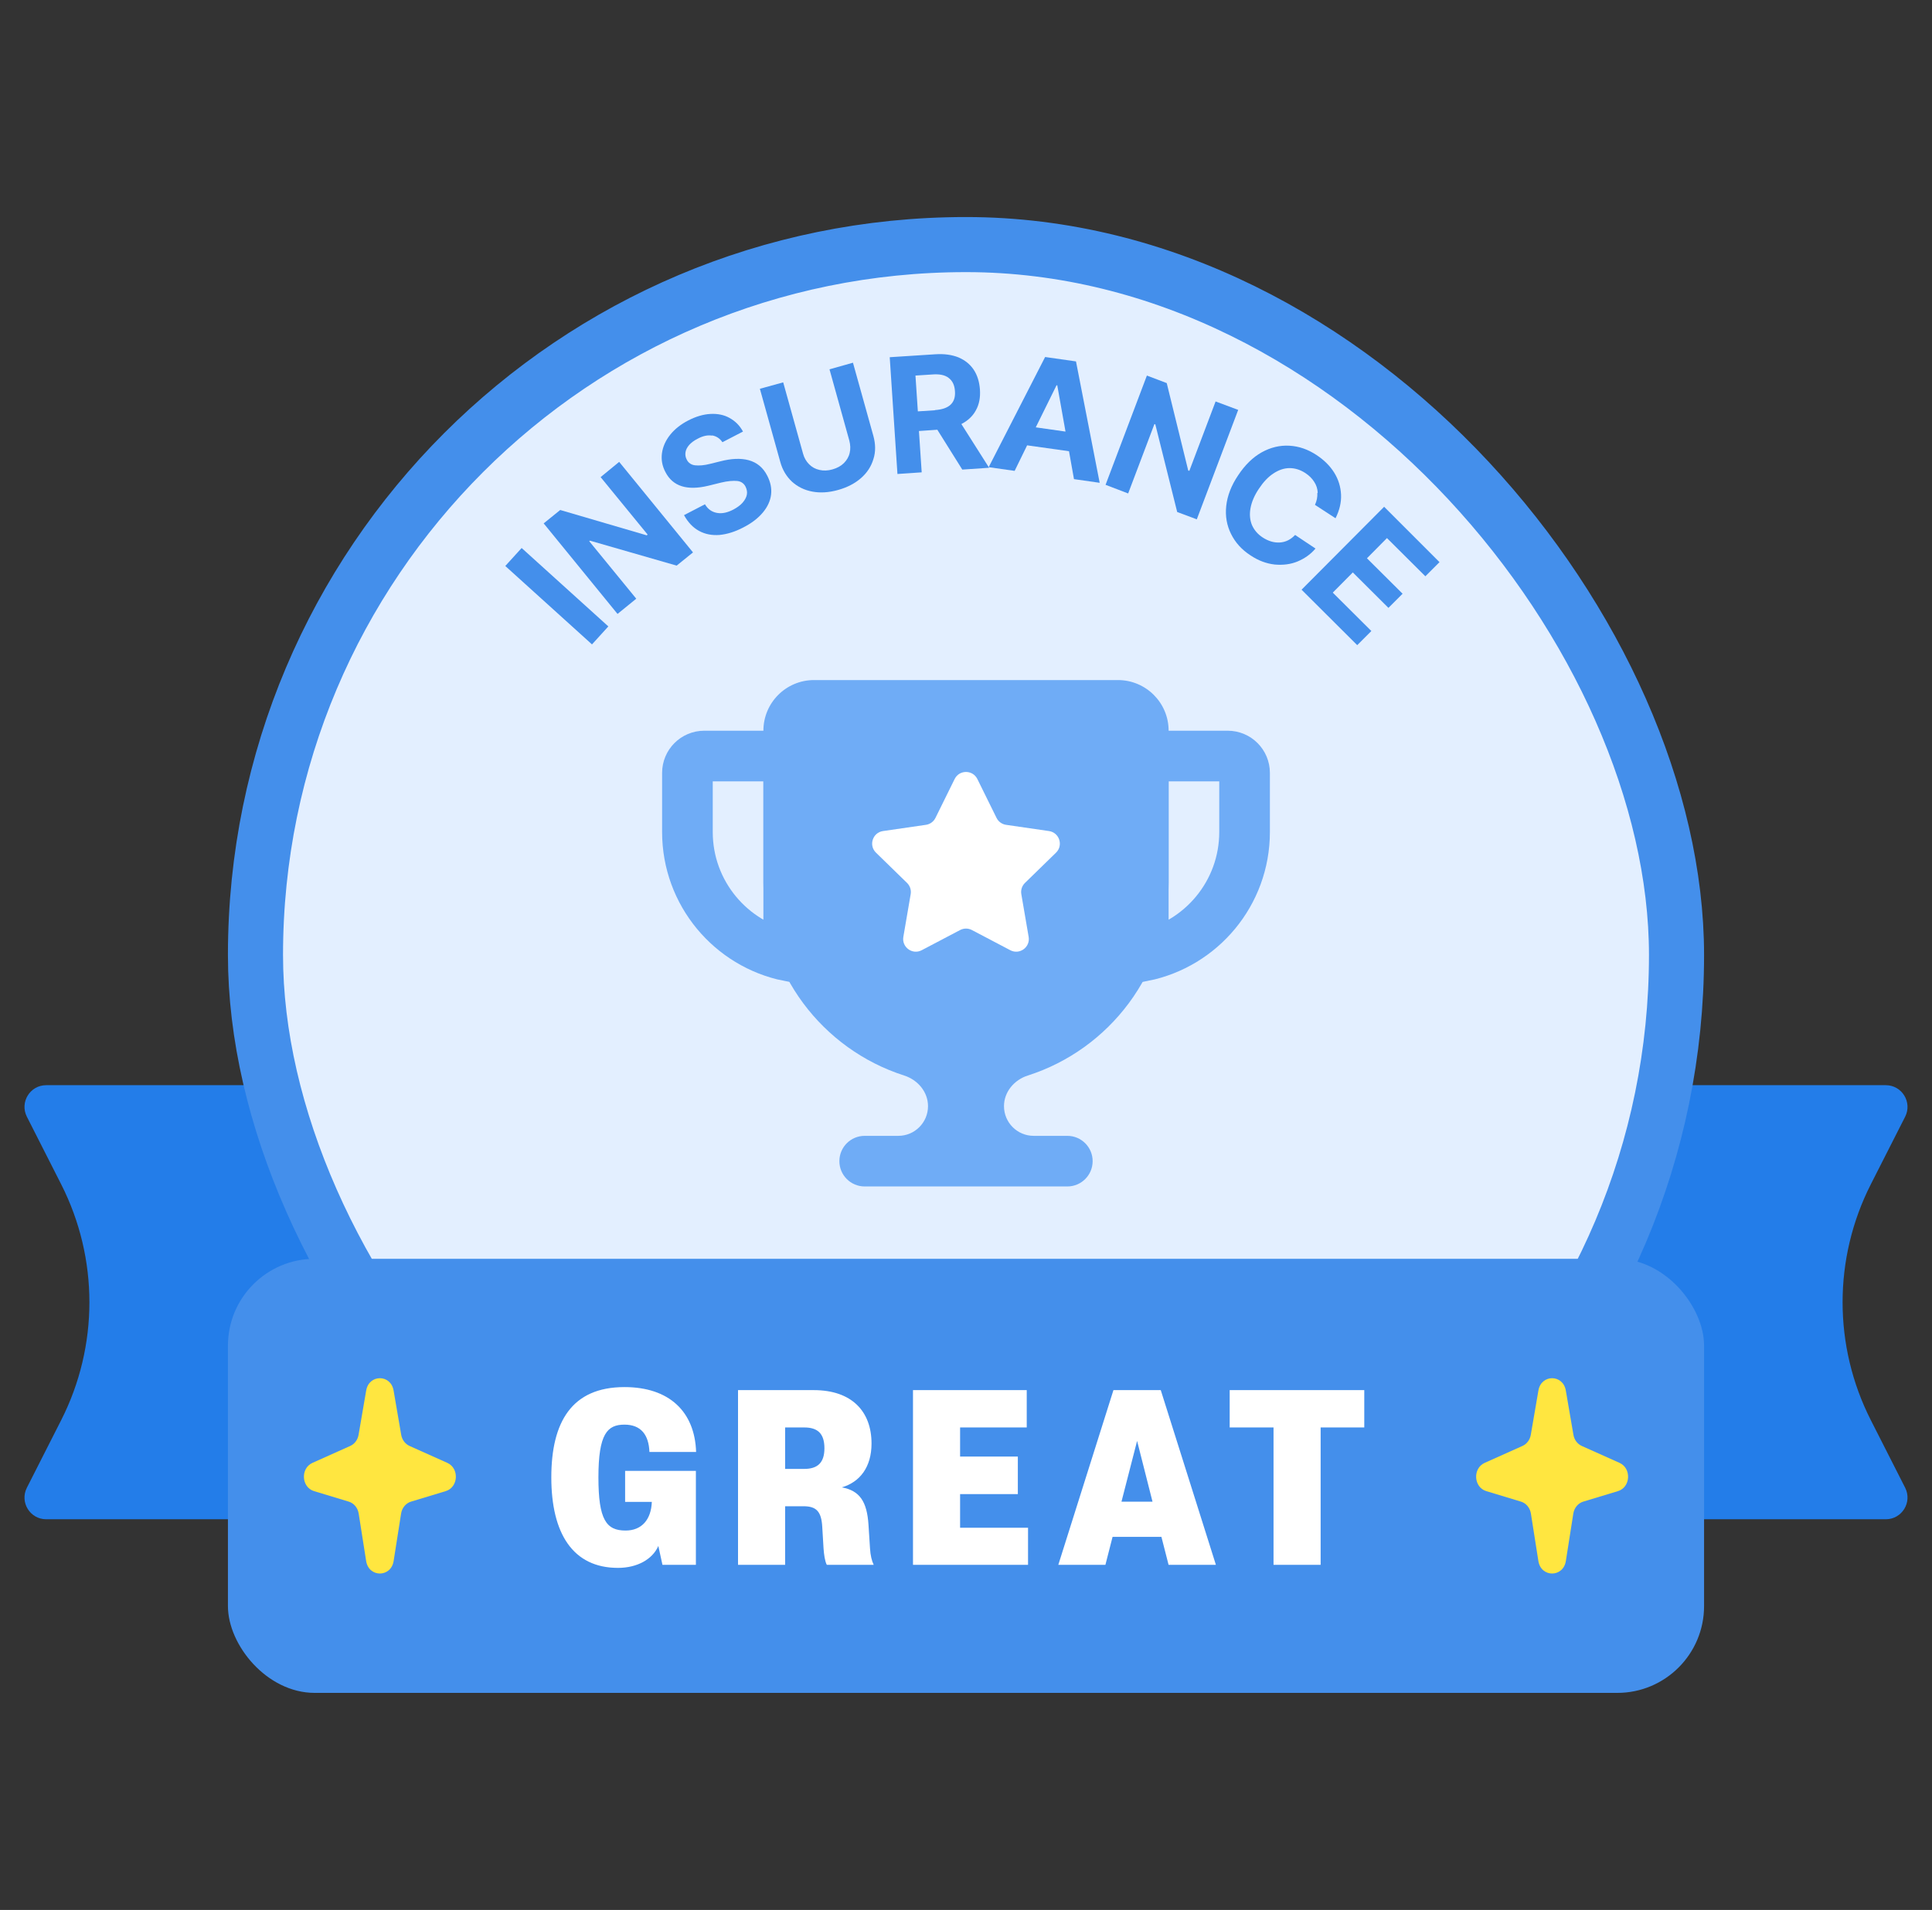 <svg width="89" height="88" viewBox="0 0 89 88" fill="none" xmlns="http://www.w3.org/2000/svg">
<rect x="0" y="0" width="89" height="88" fill="#333333" stroke="none"/>
<path d="M1.238 51.453C0.9 50.787 1.383 50 2.129 50H86.871C87.617 50 88.1 50.788 87.763 51.453L86.181 54.568C84.448 57.982 84.448 62.018 86.181 65.432L87.763 68.547C88.1 69.213 87.617 70 86.871 70H2.129C1.383 70 0.9 69.213 1.238 68.547L2.819 65.432C4.552 62.018 4.552 57.982 2.819 54.568L1.238 51.453Z" fill="#237DE9"/>
<rect x="11.769" y="11.269" width="65.462" height="65.462" rx="32.731" fill="#E3EFFF"/>
<rect x="11.769" y="11.269" width="65.462" height="65.462" rx="32.731" stroke="#448FEB" stroke-width="2.538"/>
<path d="M32.444 34.834H36.333V44.049C33.671 43.509 31.667 41.155 31.667 38.334V35.611C31.667 35.181 32.015 34.834 32.444 34.834ZM56.556 34.834C56.985 34.834 57.333 35.181 57.333 35.611V38.334C57.333 41.155 55.329 43.509 52.667 44.049V34.834H56.556Z" stroke="#6FACF6" stroke-width="2.333"/>
<path d="M51.5 31.334C52.788 31.334 53.834 32.378 53.834 33.666V40.666C53.834 44.828 51.109 48.352 47.347 49.555C46.721 49.755 46.25 50.309 46.25 50.966C46.25 51.721 46.862 52.334 47.617 52.334H49.167C49.812 52.334 50.334 52.856 50.334 53.5C50.334 54.144 49.812 54.666 49.167 54.666H39.833C39.189 54.666 38.667 54.144 38.667 53.5C38.667 52.856 39.189 52.334 39.833 52.334H41.382C42.138 52.334 42.75 51.721 42.75 50.966C42.75 50.309 42.278 49.755 41.653 49.555C37.891 48.351 35.167 44.828 35.167 40.666V33.666C35.167 32.378 36.211 31.334 37.5 31.334H51.5Z" fill="#6FACF6"/>
<path d="M43.977 35.893C44.191 35.46 44.809 35.46 45.023 35.893L45.907 37.685C45.992 37.857 46.156 37.976 46.346 38.004L48.323 38.291C48.802 38.361 48.993 38.949 48.647 39.286L47.216 40.681C47.079 40.815 47.016 41.008 47.048 41.197L47.386 43.166C47.468 43.642 46.968 44.006 46.54 43.781L44.771 42.851C44.602 42.762 44.398 42.762 44.229 42.851L42.46 43.781C42.032 44.006 41.532 43.642 41.614 43.166L41.952 41.197C41.984 41.008 41.921 40.815 41.784 40.681L40.353 39.286C40.007 38.949 40.198 38.361 40.677 38.291L42.654 38.004C42.844 37.976 43.008 37.857 43.093 37.685L43.977 35.893Z" fill="white"/>
<g clip-path="url(#clip0_5854_113205)">
<path d="M28.024 28.862L27.271 29.691L23.277 26.078L24.03 25.249L28.024 28.862Z" fill="#448FEB"/>
<path d="M31.924 25.452L31.171 26.061L27.177 24.911L27.144 24.936L29.31 27.585L28.447 28.287L25.045 24.115L25.807 23.498L29.792 24.665L29.834 24.631L27.668 21.983L28.523 21.281L31.924 25.452Z" fill="#448FEB"/>
<path d="M32.797 20.071C32.593 20.037 32.373 20.087 32.137 20.215C31.967 20.299 31.84 20.401 31.747 20.502C31.654 20.612 31.595 20.722 31.578 20.841C31.561 20.959 31.578 21.069 31.637 21.179C31.713 21.331 31.849 21.424 32.035 21.441C32.221 21.458 32.441 21.441 32.703 21.374L33.186 21.255C33.677 21.128 34.117 21.103 34.489 21.204C34.861 21.306 35.149 21.535 35.343 21.915C35.496 22.211 35.555 22.499 35.521 22.787C35.487 23.075 35.36 23.354 35.14 23.616C34.92 23.878 34.624 24.107 34.243 24.301C33.854 24.505 33.49 24.614 33.144 24.648C32.797 24.674 32.483 24.614 32.204 24.462C31.925 24.31 31.697 24.073 31.51 23.735L32.475 23.235C32.61 23.464 32.797 23.591 33.033 23.633C33.27 23.675 33.524 23.616 33.795 23.472C33.964 23.379 34.108 23.277 34.21 23.159C34.311 23.041 34.379 22.922 34.404 22.795C34.43 22.668 34.404 22.55 34.345 22.423C34.269 22.271 34.133 22.177 33.956 22.161C33.778 22.144 33.524 22.161 33.211 22.237L32.627 22.381C31.646 22.617 30.994 22.406 30.656 21.755C30.503 21.467 30.453 21.179 30.495 20.875C30.537 20.578 30.664 20.291 30.876 20.028C31.087 19.766 31.367 19.546 31.713 19.368C32.06 19.191 32.399 19.089 32.729 19.072C33.059 19.055 33.355 19.114 33.609 19.258C33.871 19.402 34.074 19.605 34.227 19.884L33.279 20.375C33.16 20.198 33 20.096 32.805 20.062L32.797 20.071Z" fill="#448FEB"/>
<path d="M39.295 16.72L40.234 20.088C40.335 20.46 40.344 20.815 40.234 21.154C40.132 21.492 39.946 21.78 39.667 22.025C39.388 22.271 39.032 22.457 38.609 22.575C38.186 22.694 37.788 22.719 37.425 22.651C37.061 22.584 36.748 22.431 36.485 22.195C36.232 21.958 36.045 21.653 35.944 21.281L35.005 17.913L36.079 17.617L36.993 20.9C37.044 21.095 37.145 21.264 37.272 21.391C37.408 21.526 37.56 21.611 37.755 21.653C37.941 21.695 38.144 21.687 38.347 21.628C38.559 21.568 38.736 21.475 38.872 21.34C39.007 21.204 39.1 21.052 39.142 20.866C39.185 20.688 39.176 20.494 39.125 20.299L38.212 17.016L39.295 16.711V16.72Z" fill="#448FEB"/>
<path d="M40.995 16.458L43.102 16.322C43.509 16.297 43.855 16.348 44.152 16.466C44.448 16.593 44.685 16.779 44.854 17.033C45.023 17.287 45.116 17.591 45.142 17.947C45.167 18.311 45.108 18.632 44.956 18.903C44.812 19.174 44.583 19.385 44.287 19.538L45.565 21.552L44.329 21.636L43.179 19.8L42.332 19.859L42.459 21.763L41.342 21.839L40.987 16.466L40.995 16.458ZM43.069 18.895C43.72 18.852 44.033 18.565 43.991 18.023C43.974 17.752 43.881 17.549 43.703 17.414C43.534 17.279 43.28 17.228 42.959 17.253L42.172 17.304L42.282 18.954L43.069 18.903V18.895Z" fill="#448FEB"/>
<path d="M45.548 21.518L48.145 16.449L49.567 16.652L50.658 22.245L49.474 22.076L49.245 20.79L47.316 20.519L46.741 21.695L45.548 21.526V21.518ZM49.084 19.885L48.704 17.752H48.67L47.714 19.69L49.084 19.885Z" fill="#448FEB"/>
<path d="M55.135 23.929L54.229 23.591L53.222 19.555L53.18 19.538L51.97 22.736L50.929 22.338L52.833 17.304L53.747 17.651L54.737 21.678L54.788 21.695L55.998 18.497L57.039 18.886L55.135 23.921V23.929Z" fill="#448FEB"/>
<path d="M60.702 22.702C60.694 22.524 60.643 22.355 60.541 22.203C60.448 22.051 60.313 21.915 60.135 21.797C59.898 21.645 59.661 21.568 59.407 21.568C59.154 21.568 58.908 21.653 58.663 21.814C58.417 21.974 58.197 22.211 57.994 22.516C57.783 22.829 57.656 23.134 57.605 23.421C57.554 23.709 57.58 23.963 57.673 24.191C57.774 24.42 57.935 24.614 58.172 24.767C58.434 24.936 58.697 25.012 58.959 24.995C59.23 24.978 59.458 24.86 59.661 24.648L60.6 25.274C60.38 25.537 60.101 25.731 59.78 25.867C59.458 26.002 59.103 26.044 58.722 26.011C58.341 25.968 57.969 25.833 57.605 25.588C57.199 25.325 56.903 24.995 56.708 24.598C56.514 24.208 56.437 23.777 56.488 23.311C56.539 22.846 56.717 22.372 57.038 21.898C57.351 21.424 57.715 21.069 58.121 20.841C58.536 20.612 58.959 20.511 59.399 20.536C59.839 20.561 60.254 20.705 60.651 20.968C60.998 21.196 61.269 21.467 61.464 21.78C61.658 22.093 61.76 22.431 61.777 22.787C61.794 23.142 61.709 23.506 61.523 23.878L60.575 23.261C60.66 23.083 60.694 22.897 60.685 22.719L60.702 22.702Z" fill="#448FEB"/>
<path d="M63.757 23.345L66.312 25.901L65.661 26.552L63.892 24.792L62.97 25.723L64.612 27.356L63.96 28.008L62.319 26.374L61.396 27.305L63.173 29.074L62.522 29.725L59.958 27.17L63.757 23.354V23.345Z" fill="#448FEB"/>
</g>
<rect x="10.5" y="58" width="68" height="20" rx="4" fill="#448FEB"/>
<path d="M25.397 68.07C25.397 65.52 26.337 63.91 28.767 63.91C30.827 63.91 32.007 65.04 32.067 66.9H29.917C29.887 66.11 29.527 65.64 28.767 65.64C27.977 65.64 27.567 66.06 27.567 68.07C27.567 70.02 27.927 70.52 28.817 70.52C29.567 70.52 29.997 70.01 30.027 69.2H28.797V67.77H32.057V72.1H30.517L30.327 71.23C30.057 71.85 29.347 72.24 28.467 72.24C26.387 72.24 25.397 70.65 25.397 68.07ZM37.938 71.35L37.878 70.35C37.838 69.63 37.598 69.4 37.008 69.4H36.168V72.1H33.998V64.05H37.488C39.238 64.05 40.148 65.03 40.148 66.51C40.148 67.6 39.608 68.29 38.778 68.53C39.608 68.68 39.938 69.19 40.008 70.25L40.078 71.34C40.098 71.67 40.158 71.91 40.248 72.1H38.088C37.998 71.93 37.958 71.62 37.938 71.35ZM36.168 67.68H37.048C37.658 67.68 37.978 67.4 37.978 66.73C37.978 66.04 37.658 65.77 37.048 65.77H36.168V67.68ZM42.058 72.1V64.05H47.298V65.77H44.228V67.11H46.888V68.84H44.228V70.39H47.358V72.1H42.058ZM51.292 64.05H53.472L56.012 72.1H53.832L53.502 70.81H51.252L50.922 72.1H48.752L51.292 64.05ZM53.092 69.19L52.382 66.39L51.662 69.19H53.092ZM56.647 65.77V64.05H62.847V65.77H60.837V72.1H58.667V65.77H56.647Z" fill="white"/>
<path d="M16.869 64.066C16.998 63.312 18.002 63.312 18.131 64.066L18.482 66.109C18.521 66.339 18.666 66.532 18.866 66.622L20.605 67.401C21.167 67.653 21.118 68.527 20.532 68.704L18.936 69.187C18.697 69.259 18.519 69.473 18.477 69.737L18.133 71.924C18.012 72.692 16.988 72.692 16.867 71.924L16.523 69.737C16.481 69.473 16.303 69.259 16.064 69.187L14.468 68.704C13.882 68.527 13.833 67.653 14.395 67.401L16.134 66.622C16.334 66.532 16.479 66.339 16.518 66.109L16.869 64.066Z" fill="#FFE640"/>
<path d="M70.869 64.066C70.999 63.312 72.001 63.312 72.131 64.066L72.482 66.109C72.521 66.339 72.666 66.532 72.866 66.622L74.605 67.401C75.167 67.653 75.118 68.527 74.532 68.704L72.936 69.187C72.697 69.259 72.519 69.473 72.477 69.737L72.133 71.924C72.012 72.692 70.988 72.692 70.867 71.924L70.523 69.737C70.481 69.473 70.303 69.259 70.064 69.187L68.468 68.704C67.882 68.527 67.833 67.653 68.395 67.401L70.134 66.622C70.334 66.532 70.479 66.339 70.518 66.109L70.869 64.066Z" fill="#FFE640"/>
<defs>
<clipPath id="clip0_5854_113205">
<rect width="44" height="14" fill="white" transform="translate(22.5 16)"/>
</clipPath>
</defs>
</svg>
